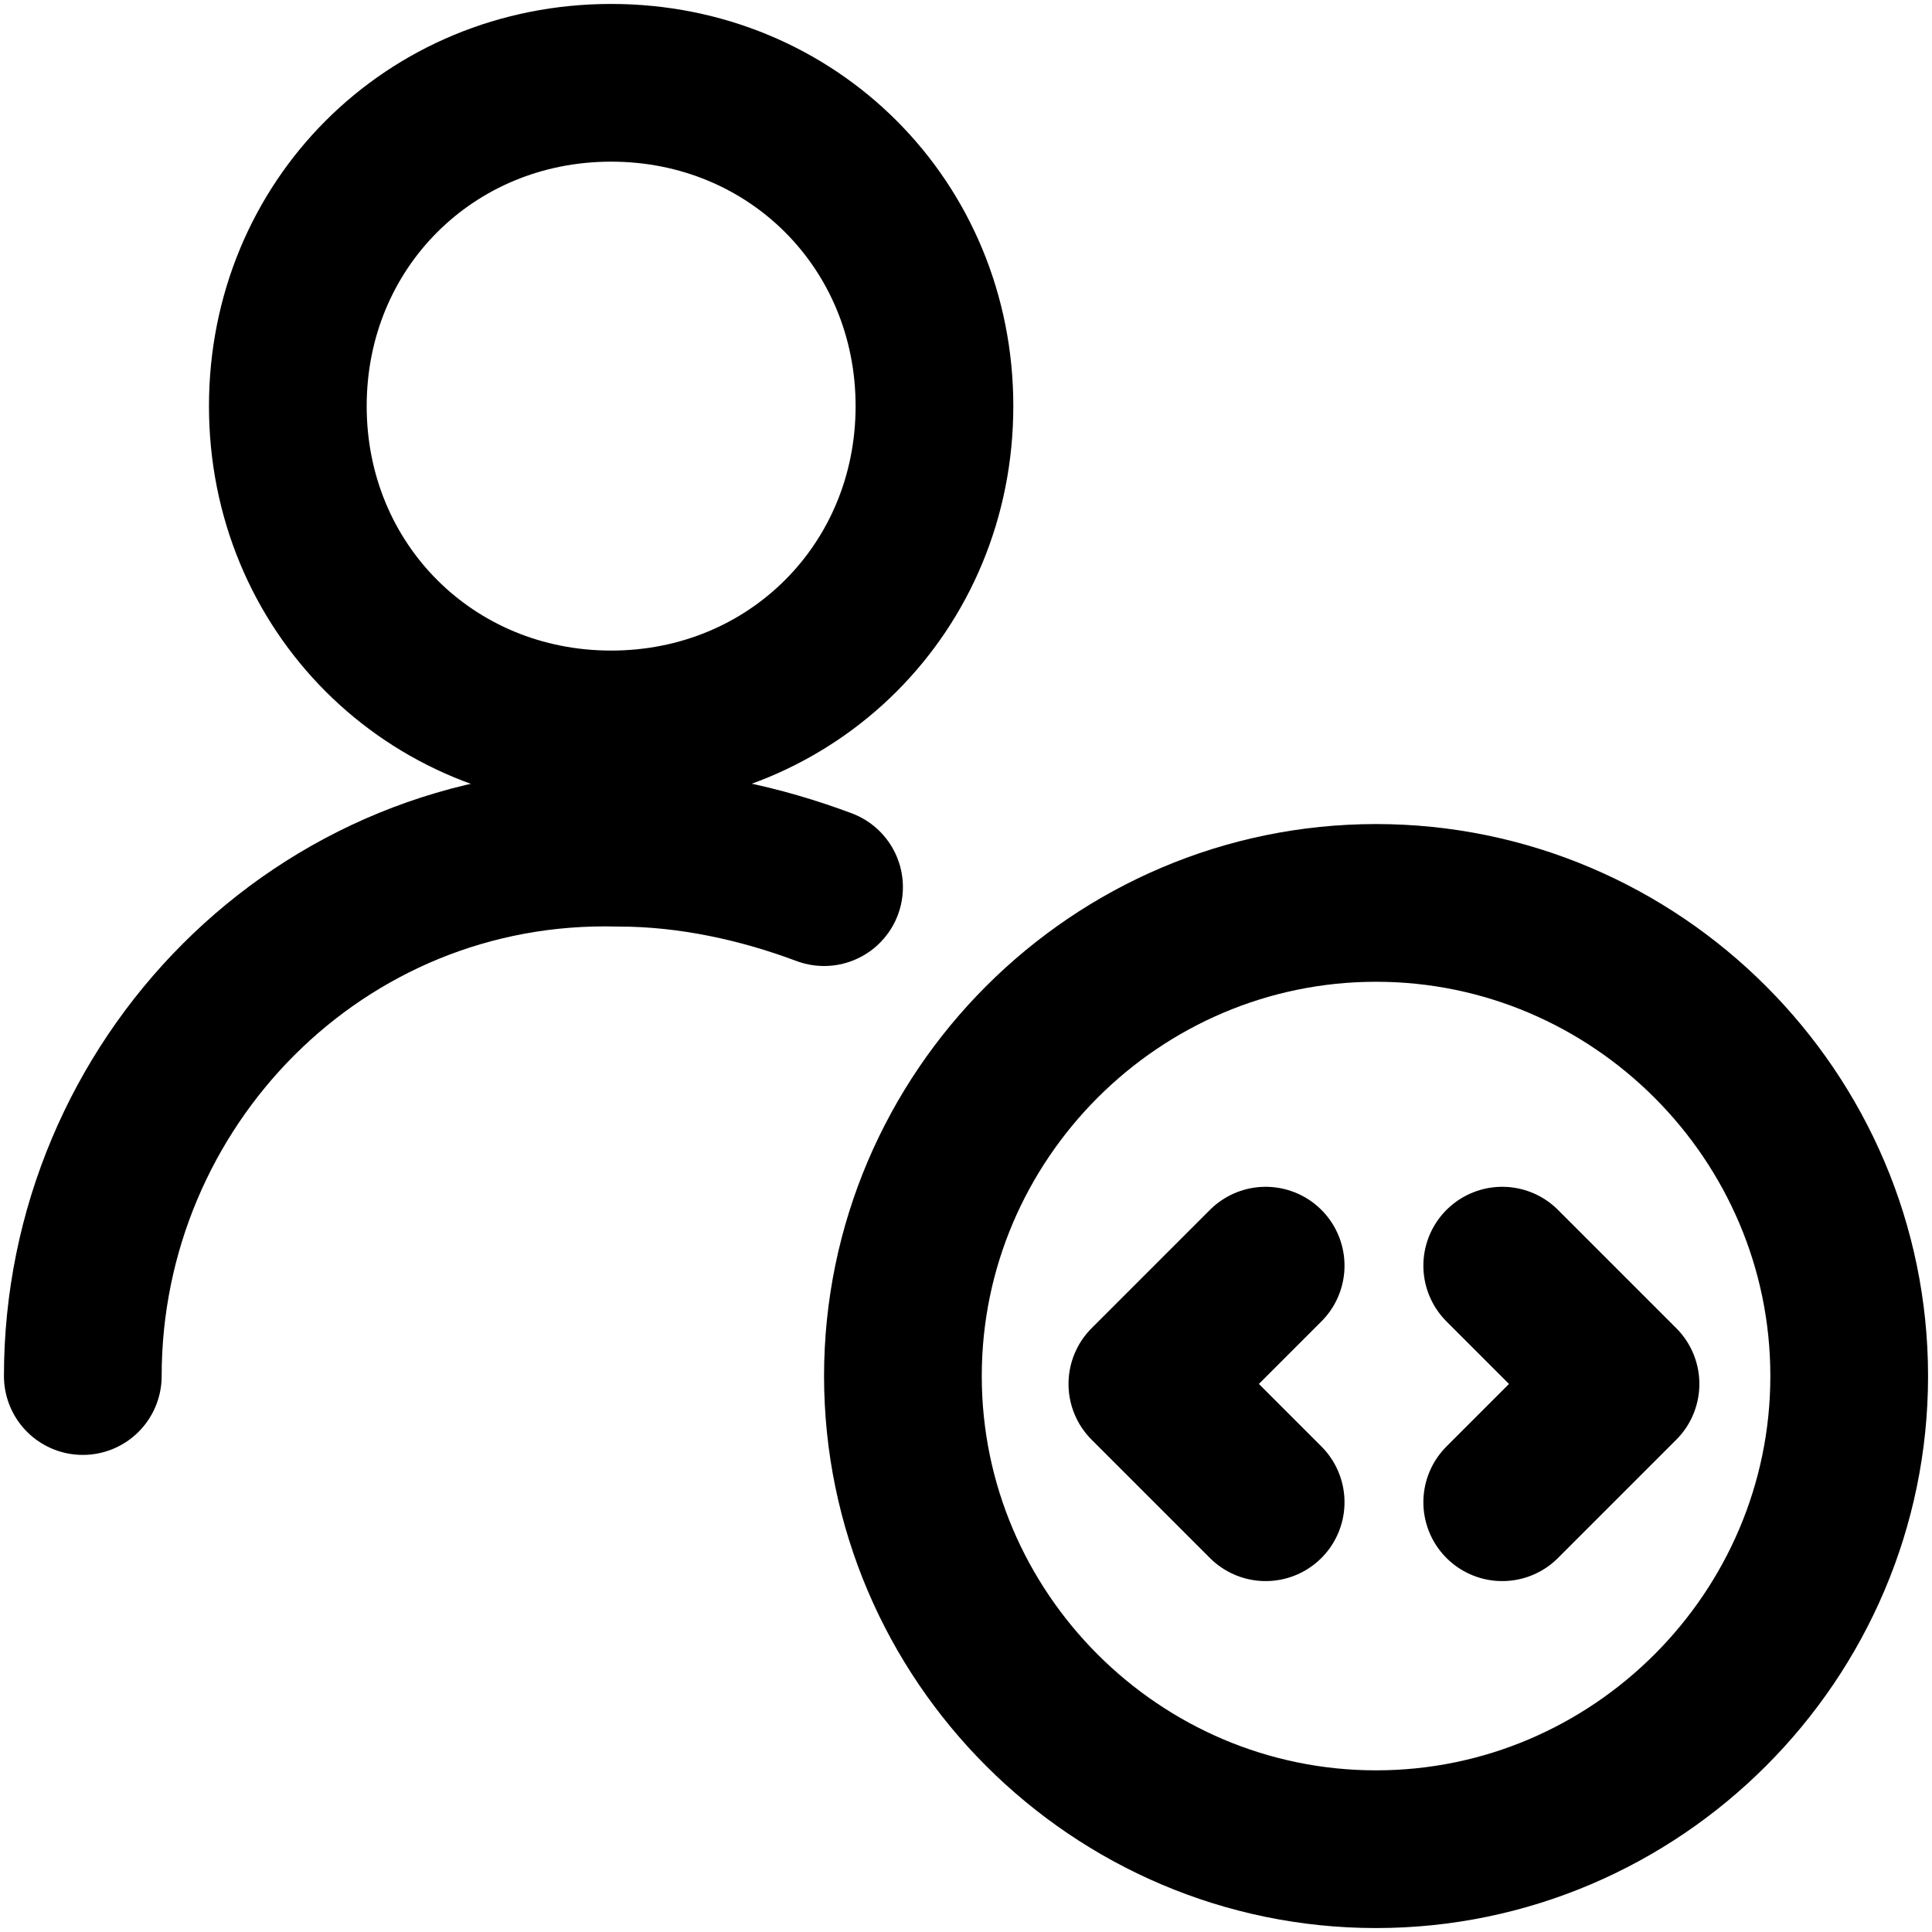 <svg xmlns="http://www.w3.org/2000/svg" viewBox="0 0 24.5 24.5"><style>.user-developer-st0{fill:none;stroke:currentColor;stroke-width:2;stroke-linecap:round;stroke-linejoin:round}</style><g transform="translate(-753.75 -2565.75)"><g><g><path class="user-developer-st0" d="M754.8 2583.2c0-3.7 3-6.8 6.8-6.7.9 0 1.8.2 2.6.5"/><path class="user-developer-st0" d="M761.5 2575c2.3 0 4.1-1.8 4.1-4.1s-1.8-4.1-4.1-4.1-4.1 1.8-4.1 4.1 1.8 4.1 4.1 4.1z"/><path class="user-developer-st0" d="M771.2 2589.2c3.3 0 6-2.7 6-6s-2.7-6-6-6-6 2.7-6 6 2.7 6 6 6z"/><path class="user-developer-st0" d="M769.8 2581.8l-1.5 1.5 1.5 1.5"/><path class="user-developer-st0" d="M772.8 2581.8l1.5 1.5-1.5 1.5"/></g></g></g></svg>
